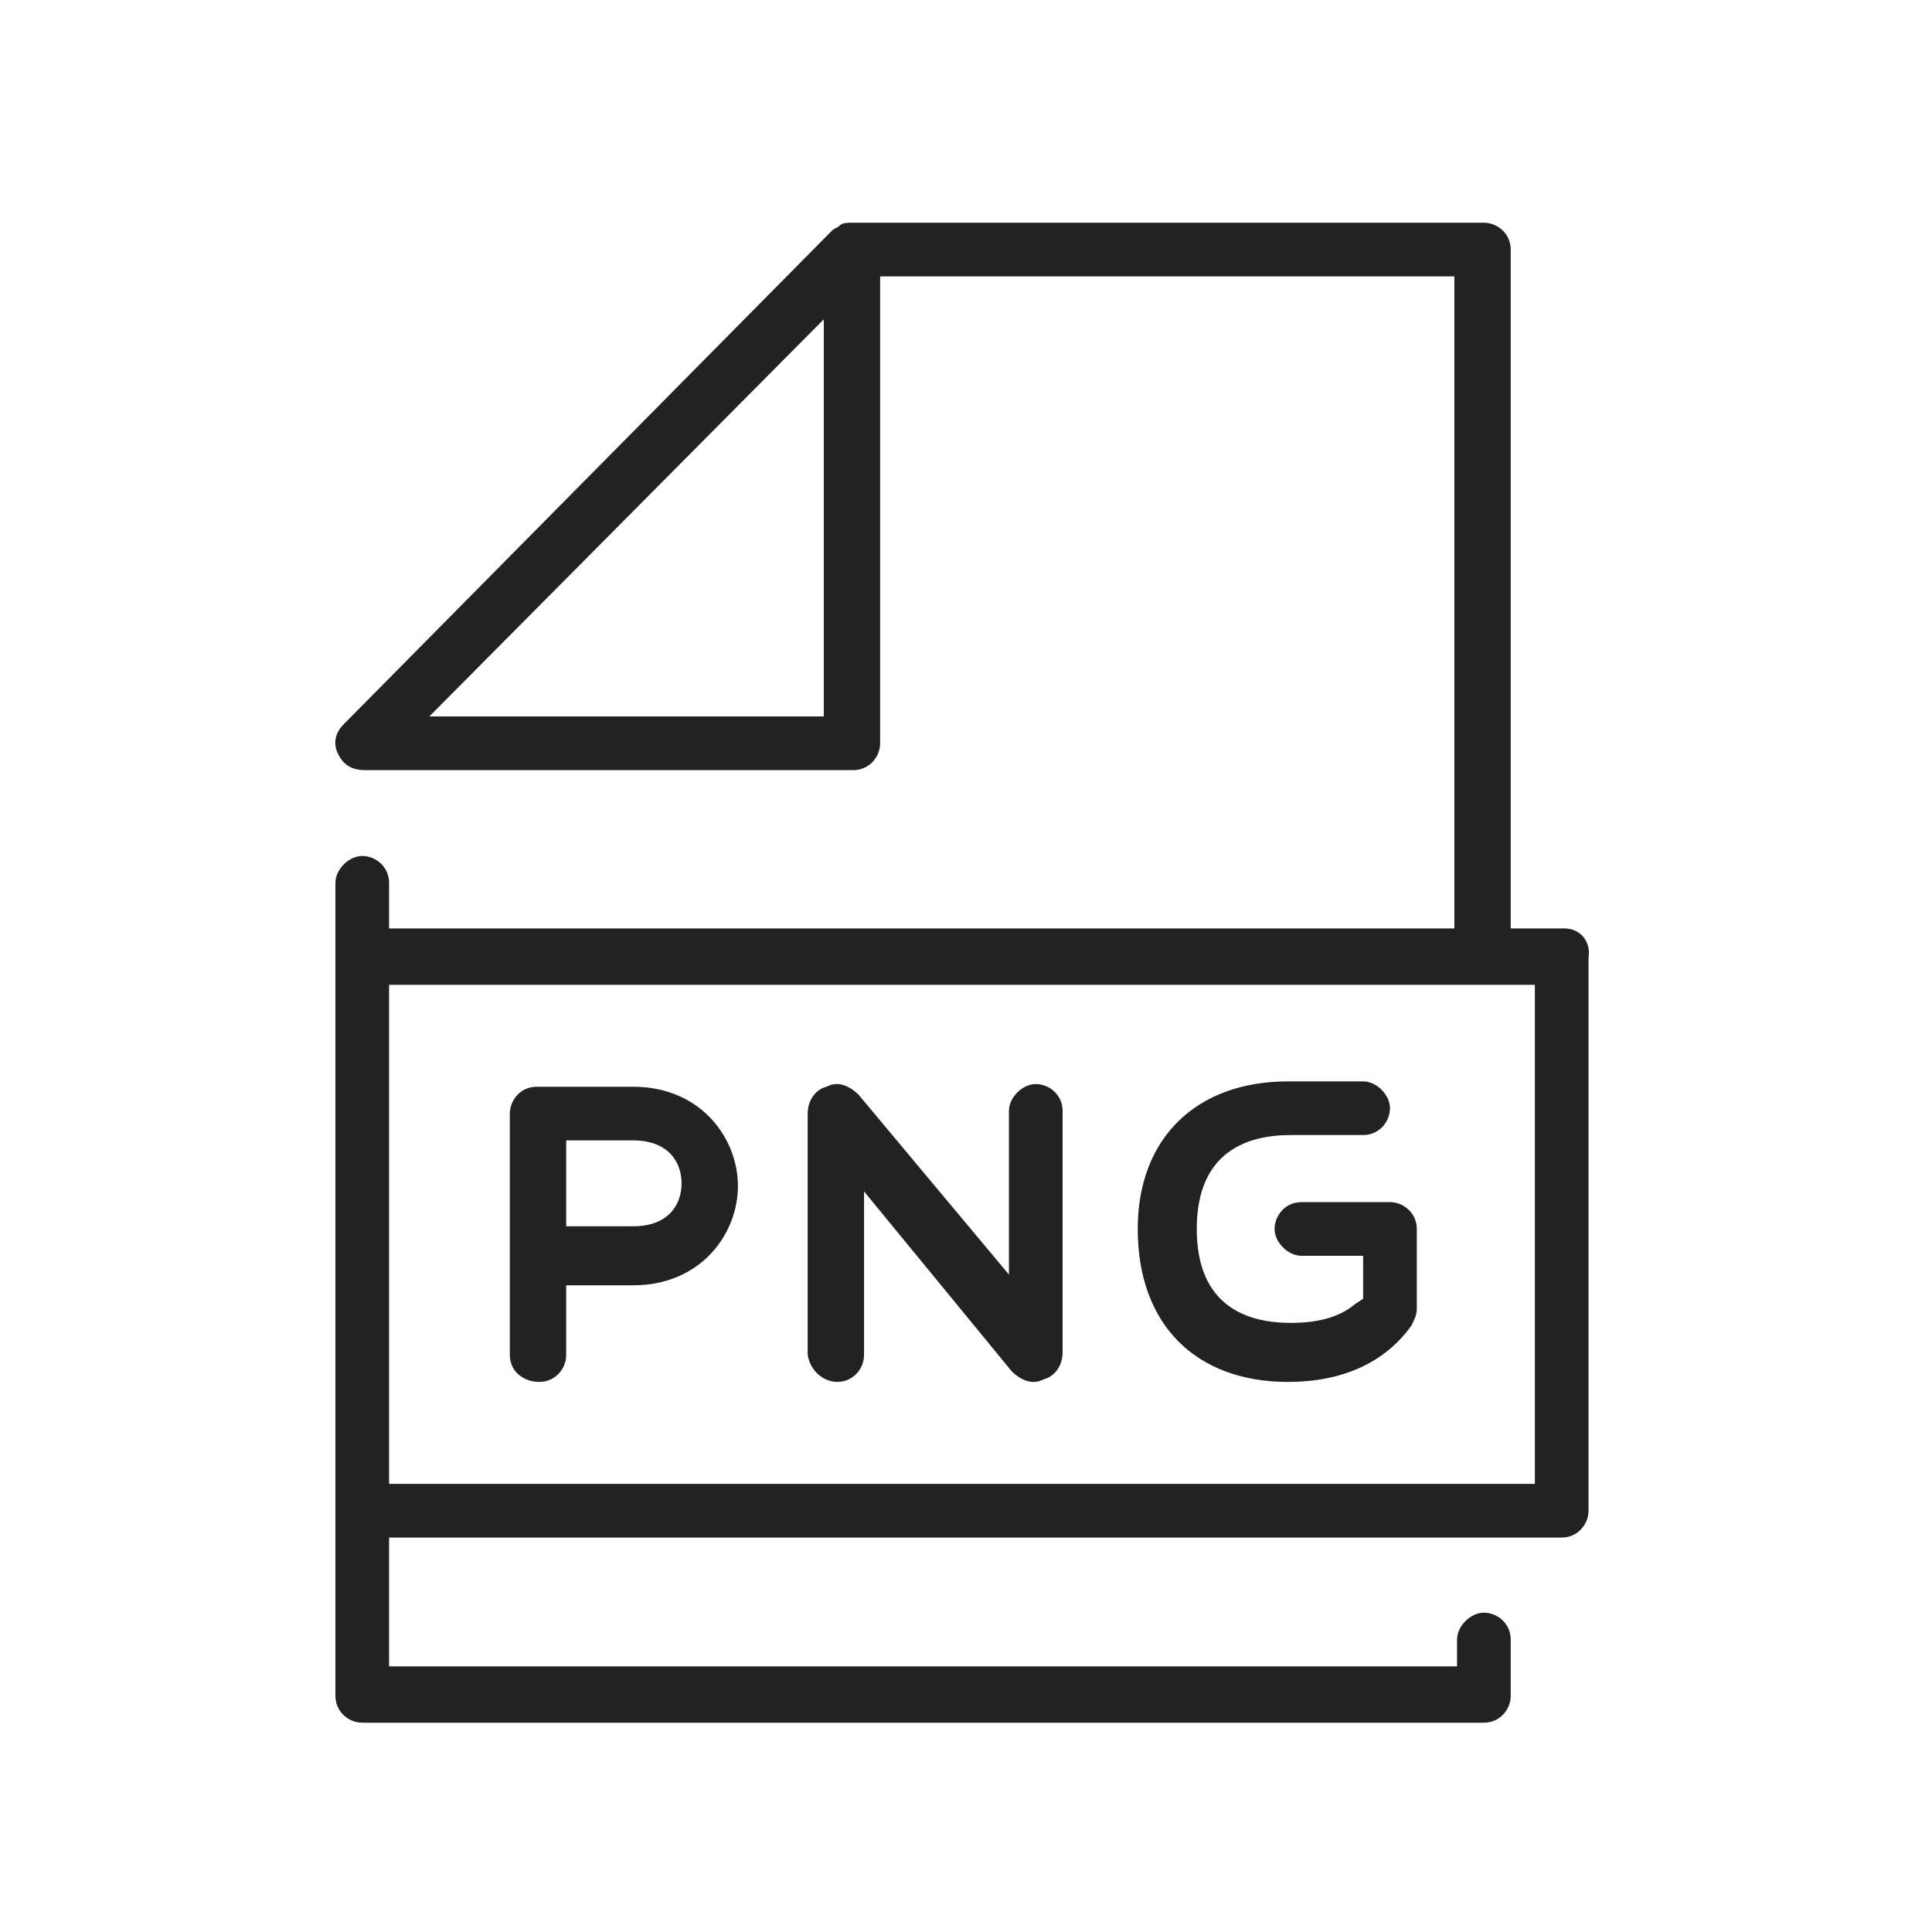 <svg version="1.1" id="Layer_1" xmlns="http://www.w3.org/2000/svg" x="0" y="0" viewBox="0 0 72 72" xml:space="preserve"><style>.st0{fill:#222}</style><path class="st0" d="M58.3 34.6h-2V9.3c0-.6-.5-1-1-1H31.7c-.1 0-.3 0-.4.1s-.2.1-.3.2L12.8 27c-.3.3-.4.7-.2 1.1s.5.6 1 .6h18.2c.6 0 1-.5 1-1V10.3h21.4v24.3H14.5v-1.7c0-.6-.5-1-1-1s-1 .5-1 1v30.3c0 .6.5 1 1 1h41.8c.6 0 1-.5 1-1v-2.1c0-.6-.5-1-1-1s-1 .5-1 1v1H14.5v-4.8h43.7c.6 0 1-.5 1-1V35.7c.1-.6-.3-1.1-.9-1.1zm-27.6-7.9H16l14.7-14.8v14.8zm26.5 28.6H14.5V36.7h42.7v18.6z"/><path class="st0" d="M48 51.5c2 0 3.6-.7 4.6-2.1.1-.2.2-.4.2-.6v-3c0-.6-.5-1-1-1h-3.3c-.6 0-1 .5-1 1s.5 1 1 1h2.3v1.6l-.3.2c-.6.5-1.4.7-2.4.7-1.6 0-3.5-.6-3.5-3.5s1.9-3.5 3.5-3.5h2.7c.6 0 1-.5 1-1s-.5-1-1-1H48c-3.4 0-5.6 2.1-5.6 5.5 0 3.6 2.2 5.7 5.6 5.7zm-27.9 0c.6 0 1-.5 1-1v-2.6h2.5c2.5 0 3.9-1.9 3.9-3.7s-1.4-3.7-3.9-3.7H20c-.6 0-1 .5-1 1v9c0 .6.5 1 1.1 1zm1-9h2.5c1.3 0 1.8.8 1.8 1.6s-.5 1.6-1.8 1.6h-2.5v-3.2zm10.1 9c.6 0 1-.5 1-1v-6.1l5.5 6.7c.2.2.5.4.8.4.1 0 .2 0 .4-.1.4-.1.7-.5.7-1v-9c0-.6-.5-1-1-1s-1 .5-1 1v6.1L32 40.8c-.2-.2-.5-.4-.8-.4-.1 0-.2 0-.4.1-.4.1-.7.5-.7 1v9c.1.6.6 1 1.1 1z"/></svg>